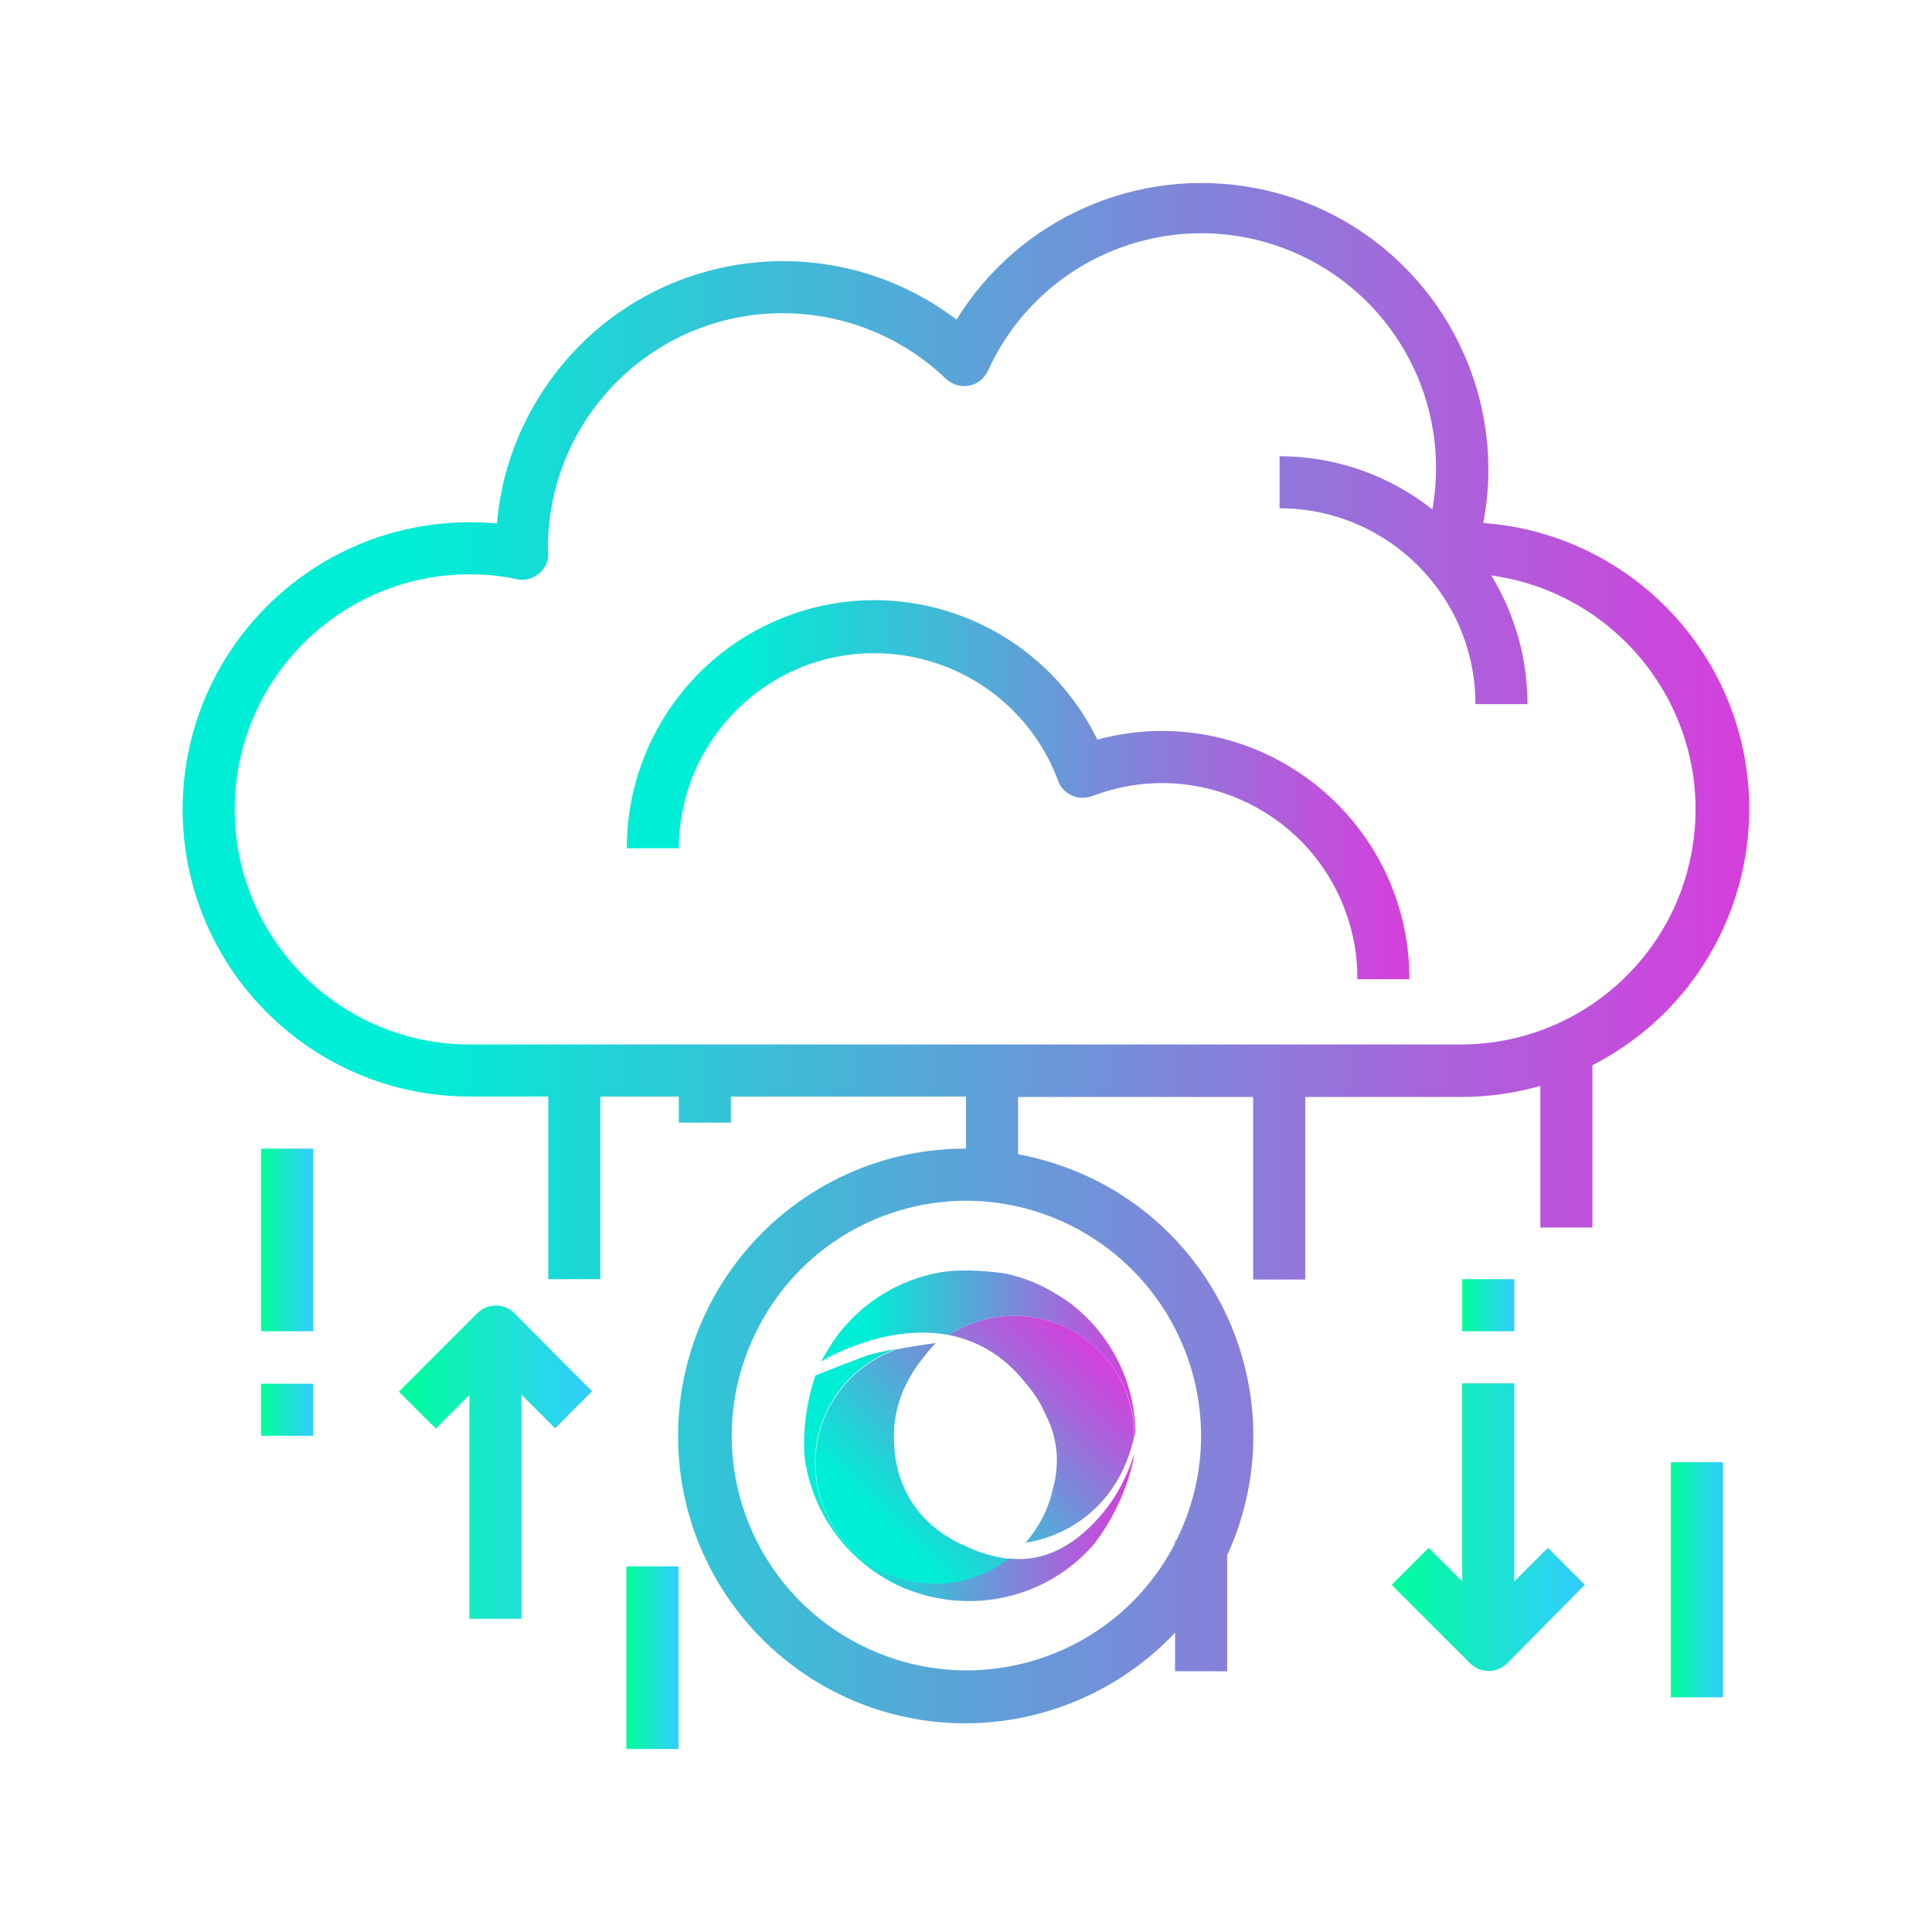 <?xml version="1.0" encoding="utf-8"?>
<!-- Generator: Adobe Illustrator 24.2.0, SVG Export Plug-In . SVG Version: 6.00 Build 0)  -->
<svg version="1.1" id="Capa_1" xmlns="http://www.w3.org/2000/svg" xmlns:xlink="http://www.w3.org/1999/xlink" x="0px" y="0px"
	 viewBox="6 -512 512 512" style="enable-background:new 6 -512 512 512;" xml:space="preserve">
<style type="text/css">
	.st0{fill:url(#SVGID_1_);}
	.st1{fill:url(#SVGID_2_);}
	.st2{fill:url(#SVGID_3_);}
	.st3{fill:url(#SVGID_4_);}
	.st4{fill:url(#SVGID_5_);}
	.st5{fill:url(#SVGID_6_);}
	.st6{fill:url(#SVGID_7_);}
	.st7{fill:url(#SVGID_8_);}
	.st8{fill:url(#SVGID_9_);}
	.st9{fill:url(#SVGID_10_);}
	.st10{fill:url(#SVGID_11_);}
	.st11{fill:url(#SVGID_12_);}
	.st12{fill:url(#SVGID_13_);}
</style>
<g>
	<g>
		
			<linearGradient id="SVGID_1_" gradientUnits="userSpaceOnUse" x1="448.809" y1="-16802.6" x2="462.647" y2="-16802.6" gradientTransform="matrix(1 0 0 -1 0 -16896)">
			<stop  offset="0" style="stop-color:#00FF99"/>
			<stop  offset="1" style="stop-color:#33CCFF"/>
		</linearGradient>
		<rect x="448.8" y="-124.5" class="st0" width="13.8" height="62.3"/>
	</g>
</g>
<g>
	<g>
		
			<linearGradient id="SVGID_2_" gradientUnits="userSpaceOnUse" x1="75.177" y1="-16712.65" x2="89.016" y2="-16712.65" gradientTransform="matrix(1 0 0 -1 0 -16896)">
			<stop  offset="0" style="stop-color:#00FF99"/>
			<stop  offset="1" style="stop-color:#33CCFF"/>
		</linearGradient>
		<rect x="75.2" y="-207.6" class="st1" width="13.8" height="48.4"/>
	</g>
</g>
<g>
	<g>
		
			<linearGradient id="SVGID_3_" gradientUnits="userSpaceOnUse" x1="111.8" y1="-16771.465" x2="163.098" y2="-16771.465" gradientTransform="matrix(1 0 0 -1 0 -16896)">
			<stop  offset="0" style="stop-color:#00FF99"/>
			<stop  offset="1" style="stop-color:#33CCFF"/>
		</linearGradient>
		<path class="st2" d="M142.3-164c-2.7-2.7-7.1-2.7-9.8,0l-20.8,20.8l9.8,9.8l8.9-8.9V-83h13.8v-59.4l8.9,8.9l9.8-9.8L142.3-164z"/>
	</g>
</g>
<g>
	<g>
		
			<linearGradient id="SVGID_4_" gradientUnits="userSpaceOnUse" x1="172.045" y1="-16823.357" x2="185.883" y2="-16823.357" gradientTransform="matrix(1 0 0 -1 0 -16896)">
			<stop  offset="0" style="stop-color:#00FF99"/>
			<stop  offset="1" style="stop-color:#33CCFF"/>
		</linearGradient>
		<rect x="172" y="-96.9" class="st3" width="13.8" height="48.4"/>
	</g>
</g>
<g>
	<g>
		
			<linearGradient id="SVGID_5_" gradientUnits="userSpaceOnUse" x1="75.177" y1="-16757.625" x2="89.016" y2="-16757.625" gradientTransform="matrix(1 0 0 -1 0 -16896)">
			<stop  offset="0" style="stop-color:#00FF99"/>
			<stop  offset="1" style="stop-color:#33CCFF"/>
		</linearGradient>
		<rect x="75.2" y="-145.3" class="st4" width="13.8" height="13.8"/>
	</g>
</g>
<g>
	<g>
		
			<linearGradient id="SVGID_6_" gradientUnits="userSpaceOnUse" x1="54.42" y1="-16636.541" x2="469.58" y2="-16636.541" gradientTransform="matrix(1 0 0 -1 0 -16896)">
			<stop  offset="0.149" style="stop-color:#00EED5"/>
			<stop  offset="0.382" style="stop-color:#3EBBD7"/>
			<stop  offset="0.809" style="stop-color:#AB62DB"/>
			<stop  offset="1" style="stop-color:#D63EDC"/>
		</linearGradient>
		<path class="st5" d="M461.3-332.1c-12.1-23.7-35.7-39.4-62.2-41.3c7.8-41.3-19.4-81.1-60.7-88.8c-31-5.8-62.4,8.1-78.9,34.9
			c-33.5-25.4-81.2-18.9-106.6,14.6c-8.7,11.5-14,25.1-15.2,39.4c-2.4-0.2-4.8-0.3-7.2-0.3c-42,0-76.1,34.1-76.1,76.1
			s34.1,76.1,76.1,76.1h20.8v48.4h13.8v-48.4h20.8v6.9h13.8v-6.9H262v13.8c-42-0.1-76.2,33.9-76.3,76c-0.1,42,33.9,76.2,76,76.3
			c21.1,0,41.2-8.7,55.7-24v10.2h13.8v-30.7c17.5-38.1,0.8-83.1-37.3-100.6c-5.8-2.6-11.8-4.6-18.1-5.7v-15.2h62.3v48.4h13.8v-48.4
			h41.5c7,0,14-1,20.8-2.9v37.5h13.8v-43C465.5-248.9,480.3-294.7,461.3-332.1z M290.6-186.8c20.7,10.7,33.7,32.1,33.7,55.4
			c0,9.6-2.3,19.1-6.6,27.7h-0.3v0.7c-15.7,30.5-53.2,42.5-83.8,26.7s-42.5-53.2-26.7-83.8S260.1-202.6,290.6-186.8z M454.8-289.4
			c-4,30.9-30.2,54-61.4,54.2H130.5c-34.4,0-62.3-27.9-62.3-62.3c0-34.4,27.9-62.3,62.3-62.3c4.2,0,8.4,0.4,12.5,1.3
			c3.7,0.8,7.4-1.7,8.2-5.4c0.1-0.5,0.1-1,0.1-1.5c0-0.1-0.1-1.1-0.1-1.3c0-34.4,27.8-62.3,62.2-62.3c16.1,0,31.6,6.2,43.3,17.4
			c2.8,2.6,7.1,2.6,9.8-0.2c0.5-0.6,1-1.2,1.3-1.9c14.2-31.3,51-45.1,82.3-30.9c25.9,11.8,40.5,39.6,35.5,67.6
			c-11.5-9.1-25.8-14.1-40.5-14.1v13.8c28.6,0,51.9,23.2,51.9,51.9h13.8c0-12-3.3-23.8-9.6-34.1
			C435.2-354.8,459.3-323.5,454.8-289.4z"/>
	</g>
</g>
<g>
	<g>
		
			<linearGradient id="SVGID_7_" gradientUnits="userSpaceOnUse" x1="374.726" y1="-16788.76" x2="426.024" y2="-16788.76" gradientTransform="matrix(1 0 0 -1 0 -16896)">
			<stop  offset="0" style="stop-color:#00FF99"/>
			<stop  offset="1" style="stop-color:#33CCFF"/>
		</linearGradient>
		<path class="st6" d="M416.2-101.8l-8.9,8.9v-52.5h-13.8v52.5l-8.9-8.9l-9.8,9.8l20.8,20.8c2.7,2.7,7.1,2.7,9.8,0L426-92
			L416.2-101.8z"/>
	</g>
</g>
<g>
	<g>
		
			<linearGradient id="SVGID_8_" gradientUnits="userSpaceOnUse" x1="393.456" y1="-16729.949" x2="407.294" y2="-16729.949" gradientTransform="matrix(1 0 0 -1 0 -16896)">
			<stop  offset="0" style="stop-color:#00FF99"/>
			<stop  offset="1" style="stop-color:#33CCFF"/>
		</linearGradient>
		<rect x="393.5" y="-173" class="st7" width="13.8" height="13.8"/>
	</g>
</g>
<g>
	<g>
		
			<linearGradient id="SVGID_9_" gradientUnits="userSpaceOnUse" x1="172.045" y1="-16593.285" x2="379.618" y2="-16593.285" gradientTransform="matrix(1 0 0 -1 0 -16896)">
			<stop  offset="0.149" style="stop-color:#00EED5"/>
			<stop  offset="0.382" style="stop-color:#3EBBD7"/>
			<stop  offset="0.809" style="stop-color:#AB62DB"/>
			<stop  offset="1" style="stop-color:#D63EDC"/>
		</linearGradient>
		<path class="st8" d="M313.9-318.3c-5.8,0-11.5,0.8-17.1,2.3c-15.9-32.6-55.2-46.2-87.8-30.3c-22.6,11-36.9,34-36.9,59.1h13.8
			c0.1-28.7,23.4-51.8,52-51.7c21.6,0.1,41,13.5,48.5,33.8c1.3,3.6,5.3,5.4,8.9,4.1c0,0,0.1,0,0.1,0c26.7-10.3,56.7,3.1,66.9,29.8
			c2.3,6,3.5,12.3,3.4,18.7h13.8C379.6-288.8,350.2-318.2,313.9-318.3z"/>
	</g>
</g>
<g>
	<linearGradient id="SVGID_10_" gradientUnits="userSpaceOnUse" x1="219.186" y1="-121.069" x2="306.672" y2="-121.069">
		<stop  offset="0.149" style="stop-color:#00EED5"/>
		<stop  offset="0.382" style="stop-color:#3EBBD7"/>
		<stop  offset="0.809" style="stop-color:#AB62DB"/>
		<stop  offset="1" style="stop-color:#D63EDC"/>
	</linearGradient>
	<path class="st9" d="M297.8-110.5c-3.7,4.3-12.2,13-24.5,11.5c-5.4,4.1-12.1,6.6-19.4,6.6c-17.6,0-31.9-14.3-31.9-31.9
		c0-14.1,9.2-26.1,21.9-30.3c-3.5,0.6-7,1.4-8.9,2.1c-6.9,2.6-12.9,5-12.9,5s-3.7,9.7-2.9,21.5c2,15.5,12,28.5,25.8,34.6
		c0.4,0.2,0.8,0.4,1.2,0.5c0,0,0,0,0,0c0.5,0.2,1,0.4,1.6,0.6c4.7,1.7,9.7,2.6,15,2.6c13.3,0,25.3-5.9,33.3-15.3
		c8.4-11.1,10.6-22.7,10.4-24C306.7-126.8,304.1-117.7,297.8-110.5z"/>
	<linearGradient id="SVGID_11_" gradientUnits="userSpaceOnUse" x1="223.574" y1="-153.354" x2="307.355" y2="-153.354">
		<stop  offset="0.149" style="stop-color:#00EED5"/>
		<stop  offset="0.382" style="stop-color:#3EBBD7"/>
		<stop  offset="0.809" style="stop-color:#AB62DB"/>
		<stop  offset="1" style="stop-color:#D63EDC"/>
	</linearGradient>
	<path class="st10" d="M257.5-158.2c5-3.2,10.9-5.1,17.3-5.1c17.6,0,31.9,14.3,31.9,31.9c0.1-0.4,0.2-0.8,0.2-1.3
		c-0.3-14.1-7.3-26.6-17.9-34.4c-3.4-2.3-6.8-4.2-9.9-5.4c-2.3-0.9-4.7-1.6-7.2-2.1l0,0c-3.6-0.4-9.5-1.2-16.3-0.3
		c-11.3,1.9-21.1,8.1-27.7,16.8c-1.5,2.1-2.9,4.4-4.3,6.9C223.6-151.2,240.3-161.5,257.5-158.2z"/>
	<linearGradient id="SVGID_12_" gradientUnits="userSpaceOnUse" x1="237.164" y1="-95.435" x2="296.987" y2="-155.258">
		<stop  offset="0.149" style="stop-color:#00EED5"/>
		<stop  offset="0.382" style="stop-color:#3EBBD7"/>
		<stop  offset="0.809" style="stop-color:#AB62DB"/>
		<stop  offset="1" style="stop-color:#D63EDC"/>
	</linearGradient>
	<path class="st11" d="M274.8-163.3c-6.4,0-12.3,1.9-17.3,5.1c7,1.4,14.1,5,20.1,12.5c2.2,2.5,4.1,5.3,5.4,8.4
		c3.8,7.2,3.6,14.2,2,20c-1.2,5.3-3.7,10.1-7.2,14.1l0,0c0,0,23-2.2,28.8-28.2C306.7-149,292.4-163.3,274.8-163.3z"/>
	<linearGradient id="SVGID_13_" gradientUnits="userSpaceOnUse" x1="229.146" y1="-99.655" x2="294.808" y2="-165.317">
		<stop  offset="0.149" style="stop-color:#00EED5"/>
		<stop  offset="0.382" style="stop-color:#3EBBD7"/>
		<stop  offset="0.809" style="stop-color:#AB62DB"/>
		<stop  offset="1" style="stop-color:#D63EDC"/>
	</linearGradient>
	<path class="st12" d="M262.9-101.8C262.9-101.8,262.9-101.8,262.9-101.8C262.9-101.8,262.9-101.8,262.9-101.8
		c-0.6-0.2-1.2-0.5-1.7-0.8c0,0,0,0-0.1,0c-0.2-0.1-0.3-0.2-0.5-0.2c-12.4-6-17-16.2-17.6-25.7c-0.1-1-0.1-1.9-0.1-2.9
		c0-2.9,0.4-5.6,1.1-8.2c0.3-1,0.6-2,1-3c1.3-3.3,3.1-6.4,5.3-9.1c2-2.7,3.7-4.4,3.7-4.4s-5,0.7-10,1.6
		c-12.7,4.2-21.9,16.2-21.9,30.3c0,17.6,14.3,31.9,31.9,31.9c7.3,0,14-2.5,19.4-6.6c-2.9-0.3-6-1.1-9.4-2.4
		C263.6-101.5,263.3-101.6,262.9-101.8z"/>
</g>
</svg>
